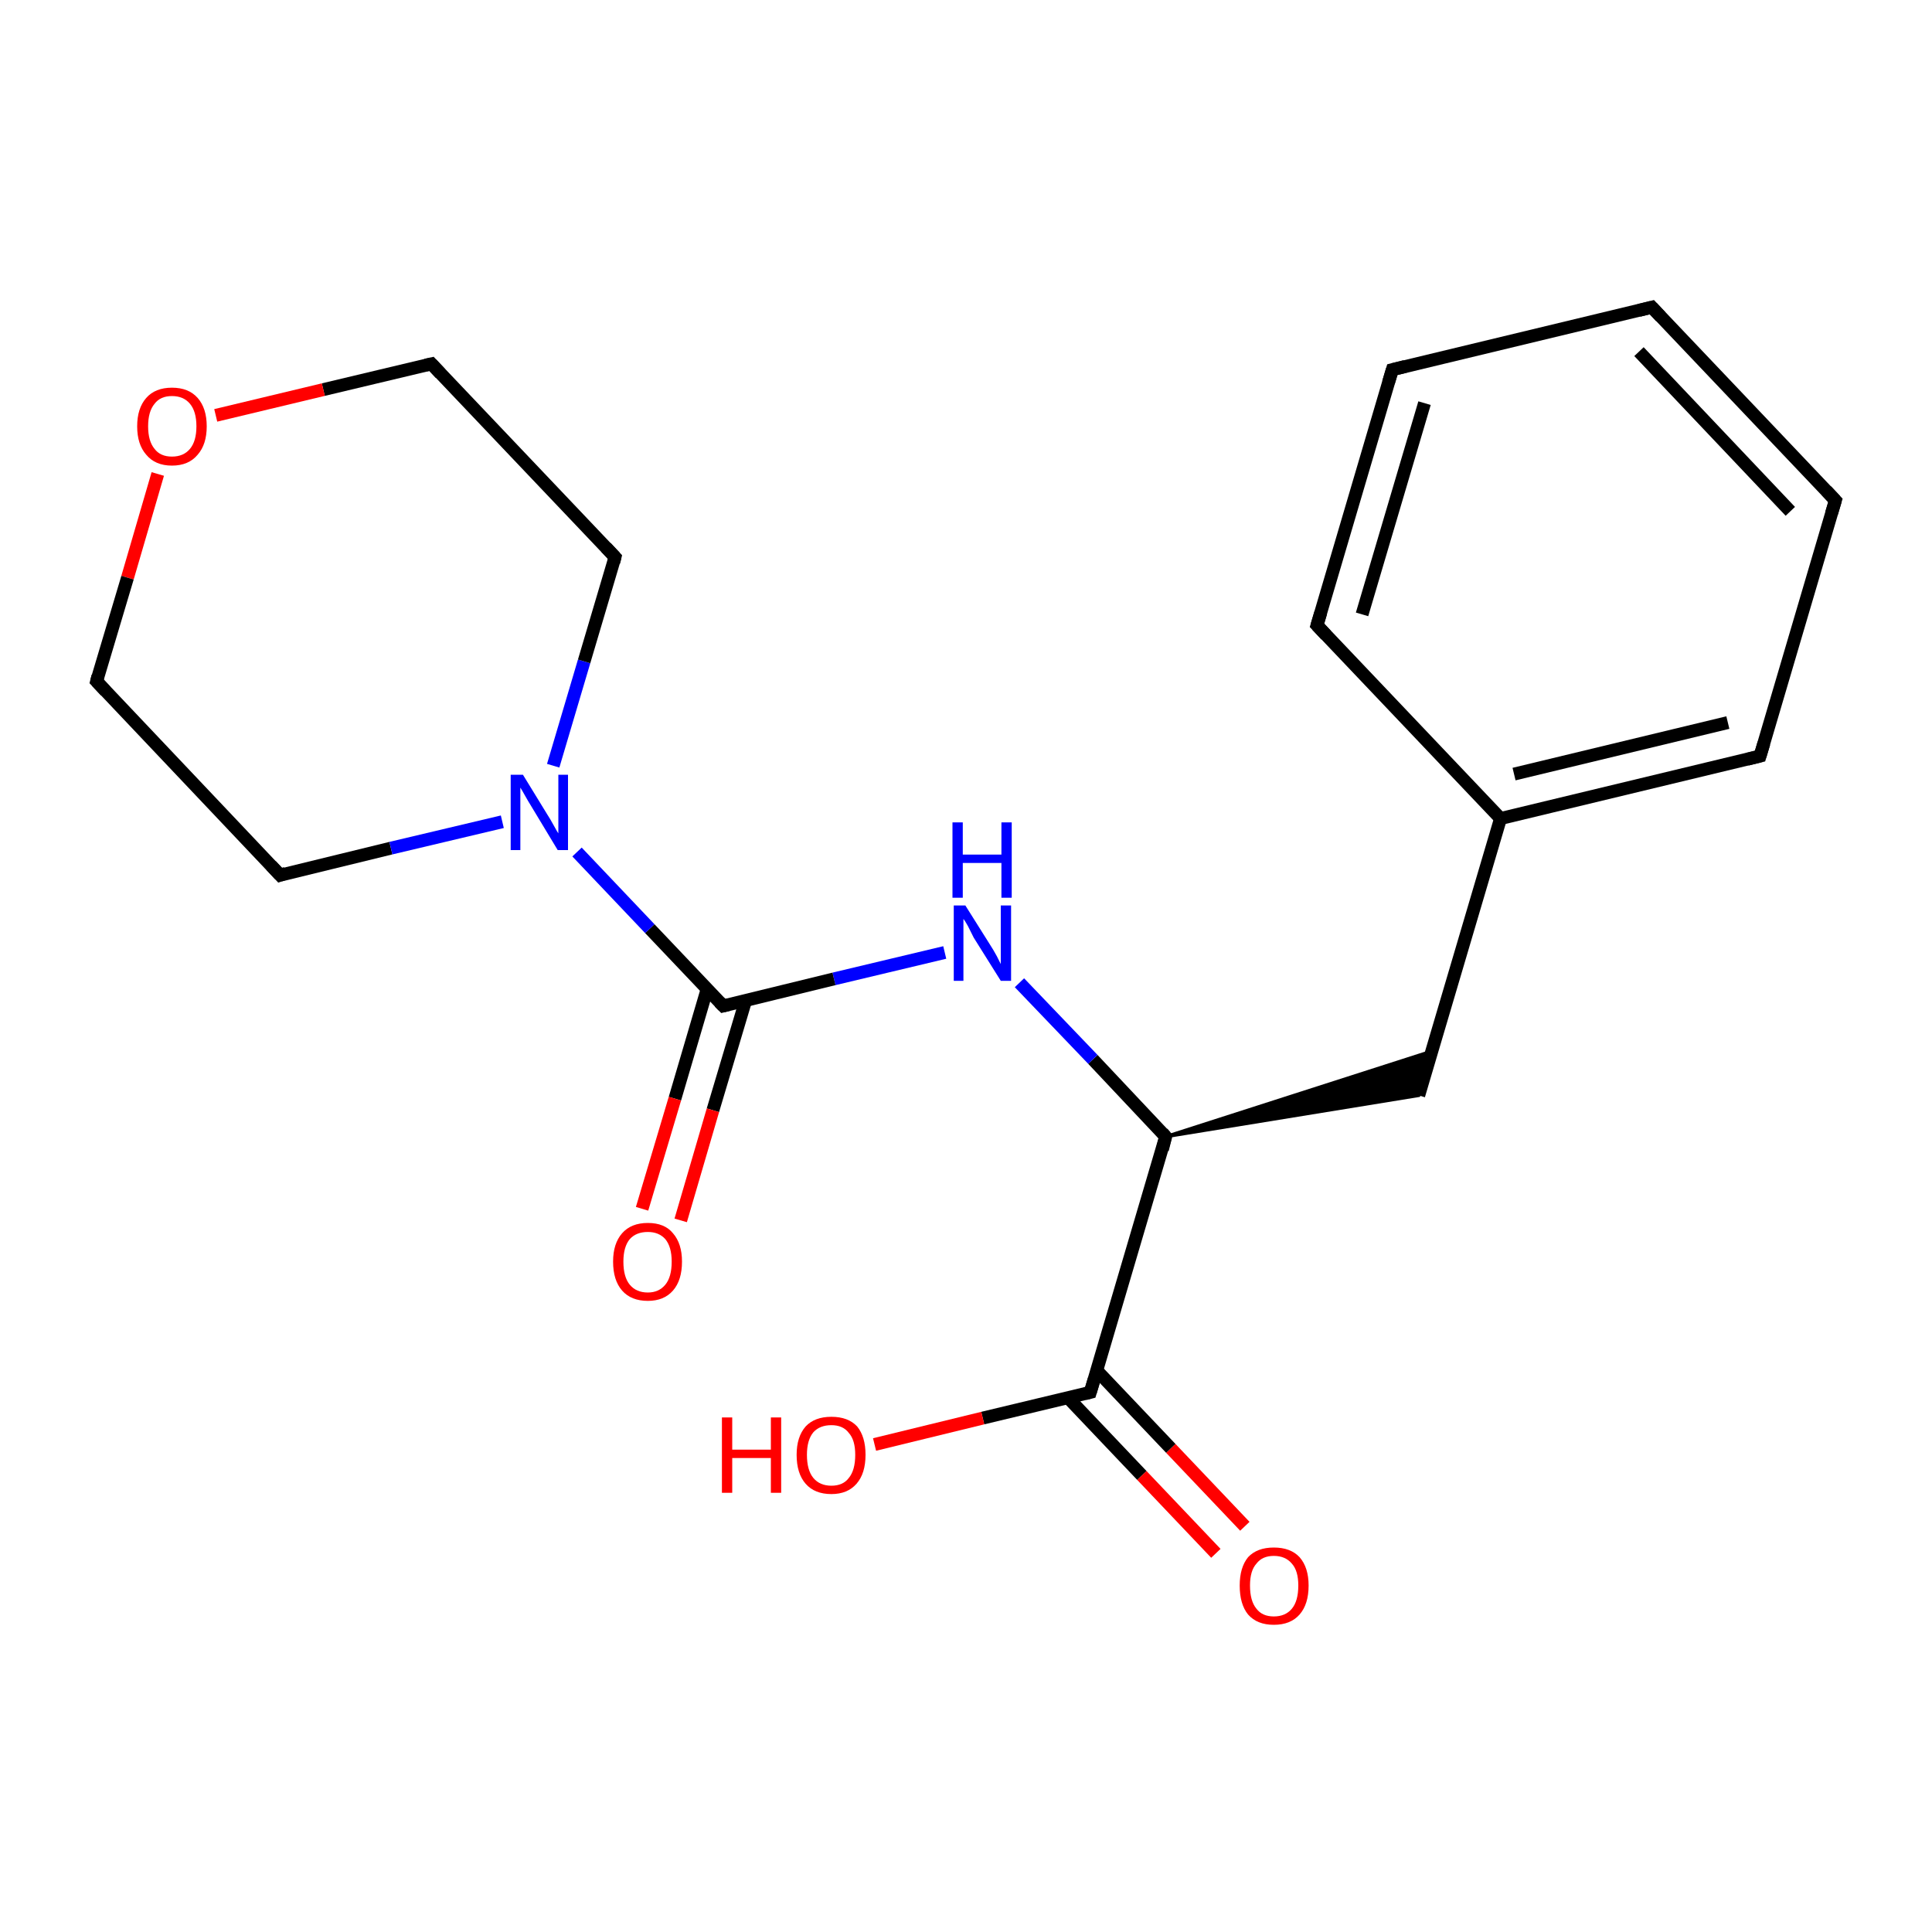 <?xml version='1.0' encoding='iso-8859-1'?>
<svg version='1.1' baseProfile='full'
              xmlns='http://www.w3.org/2000/svg'
                      xmlns:rdkit='http://www.rdkit.org/xml'
                      xmlns:xlink='http://www.w3.org/1999/xlink'
                  xml:space='preserve'
width='300px' height='300px' viewBox='0 0 300 300'>
<!-- END OF HEADER -->
<rect style='opacity:1.0;fill:#FFFFFF;stroke:none' width='300.0' height='300.0' x='0.0' y='0.0'> </rect>
<path class='bond-0 atom-0 atom-1' d='M 188.8,241.2 L 177.3,229.1' style='fill:none;fill-rule:evenodd;stroke:#FF0000;stroke-width:2.0px;stroke-linecap:butt;stroke-linejoin:miter;stroke-opacity:1' />
<path class='bond-0 atom-0 atom-1' d='M 177.3,229.1 L 165.8,217.0' style='fill:none;fill-rule:evenodd;stroke:#000000;stroke-width:2.0px;stroke-linecap:butt;stroke-linejoin:miter;stroke-opacity:1' />
<path class='bond-0 atom-0 atom-1' d='M 193.3,237.0 L 181.8,224.9' style='fill:none;fill-rule:evenodd;stroke:#FF0000;stroke-width:2.0px;stroke-linecap:butt;stroke-linejoin:miter;stroke-opacity:1' />
<path class='bond-0 atom-0 atom-1' d='M 181.8,224.9 L 170.3,212.8' style='fill:none;fill-rule:evenodd;stroke:#000000;stroke-width:2.0px;stroke-linecap:butt;stroke-linejoin:miter;stroke-opacity:1' />
<path class='bond-1 atom-1 atom-2' d='M 169.3,216.2 L 152.6,220.2' style='fill:none;fill-rule:evenodd;stroke:#000000;stroke-width:2.0px;stroke-linecap:butt;stroke-linejoin:miter;stroke-opacity:1' />
<path class='bond-1 atom-1 atom-2' d='M 152.6,220.2 L 135.8,224.3' style='fill:none;fill-rule:evenodd;stroke:#FF0000;stroke-width:2.0px;stroke-linecap:butt;stroke-linejoin:miter;stroke-opacity:1' />
<path class='bond-2 atom-1 atom-3' d='M 169.3,216.2 L 181.0,176.5' style='fill:none;fill-rule:evenodd;stroke:#000000;stroke-width:2.0px;stroke-linecap:butt;stroke-linejoin:miter;stroke-opacity:1' />
<path class='bond-3 atom-3 atom-4' d='M 181.0,176.5 L 222.4,163.2 L 220.3,170.1 Z' style='fill:#000000;fill-rule:evenodd;fill-opacity:1;stroke:#000000;stroke-width:0.5px;stroke-linecap:butt;stroke-linejoin:miter;stroke-miterlimit:10;stroke-opacity:1;' />
<path class='bond-4 atom-4 atom-5' d='M 220.3,170.1 L 233.0,127.1' style='fill:none;fill-rule:evenodd;stroke:#000000;stroke-width:2.0px;stroke-linecap:butt;stroke-linejoin:miter;stroke-opacity:1' />
<path class='bond-5 atom-5 atom-6' d='M 233.0,127.1 L 273.3,117.4' style='fill:none;fill-rule:evenodd;stroke:#000000;stroke-width:2.0px;stroke-linecap:butt;stroke-linejoin:miter;stroke-opacity:1' />
<path class='bond-5 atom-5 atom-6' d='M 235.1,120.2 L 268.3,112.2' style='fill:none;fill-rule:evenodd;stroke:#000000;stroke-width:2.0px;stroke-linecap:butt;stroke-linejoin:miter;stroke-opacity:1' />
<path class='bond-6 atom-6 atom-7' d='M 273.3,117.4 L 285.0,77.7' style='fill:none;fill-rule:evenodd;stroke:#000000;stroke-width:2.0px;stroke-linecap:butt;stroke-linejoin:miter;stroke-opacity:1' />
<path class='bond-7 atom-7 atom-8' d='M 285.0,77.7 L 256.5,47.7' style='fill:none;fill-rule:evenodd;stroke:#000000;stroke-width:2.0px;stroke-linecap:butt;stroke-linejoin:miter;stroke-opacity:1' />
<path class='bond-7 atom-7 atom-8' d='M 278.0,79.4 L 254.5,54.6' style='fill:none;fill-rule:evenodd;stroke:#000000;stroke-width:2.0px;stroke-linecap:butt;stroke-linejoin:miter;stroke-opacity:1' />
<path class='bond-8 atom-8 atom-9' d='M 256.5,47.7 L 216.2,57.4' style='fill:none;fill-rule:evenodd;stroke:#000000;stroke-width:2.0px;stroke-linecap:butt;stroke-linejoin:miter;stroke-opacity:1' />
<path class='bond-9 atom-9 atom-10' d='M 216.2,57.4 L 204.5,97.1' style='fill:none;fill-rule:evenodd;stroke:#000000;stroke-width:2.0px;stroke-linecap:butt;stroke-linejoin:miter;stroke-opacity:1' />
<path class='bond-9 atom-9 atom-10' d='M 221.2,62.6 L 211.5,95.4' style='fill:none;fill-rule:evenodd;stroke:#000000;stroke-width:2.0px;stroke-linecap:butt;stroke-linejoin:miter;stroke-opacity:1' />
<path class='bond-10 atom-3 atom-11' d='M 181.0,176.5 L 169.7,164.5' style='fill:none;fill-rule:evenodd;stroke:#000000;stroke-width:2.0px;stroke-linecap:butt;stroke-linejoin:miter;stroke-opacity:1' />
<path class='bond-10 atom-3 atom-11' d='M 169.7,164.5 L 158.3,152.6' style='fill:none;fill-rule:evenodd;stroke:#0000FF;stroke-width:2.0px;stroke-linecap:butt;stroke-linejoin:miter;stroke-opacity:1' />
<path class='bond-11 atom-11 atom-12' d='M 146.7,147.9 L 129.5,152.0' style='fill:none;fill-rule:evenodd;stroke:#0000FF;stroke-width:2.0px;stroke-linecap:butt;stroke-linejoin:miter;stroke-opacity:1' />
<path class='bond-11 atom-11 atom-12' d='M 129.5,152.0 L 112.3,156.2' style='fill:none;fill-rule:evenodd;stroke:#000000;stroke-width:2.0px;stroke-linecap:butt;stroke-linejoin:miter;stroke-opacity:1' />
<path class='bond-12 atom-12 atom-13' d='M 109.8,153.6 L 104.8,170.6' style='fill:none;fill-rule:evenodd;stroke:#000000;stroke-width:2.0px;stroke-linecap:butt;stroke-linejoin:miter;stroke-opacity:1' />
<path class='bond-12 atom-12 atom-13' d='M 104.8,170.6 L 99.7,187.7' style='fill:none;fill-rule:evenodd;stroke:#FF0000;stroke-width:2.0px;stroke-linecap:butt;stroke-linejoin:miter;stroke-opacity:1' />
<path class='bond-12 atom-12 atom-13' d='M 115.8,155.3 L 110.7,172.4' style='fill:none;fill-rule:evenodd;stroke:#000000;stroke-width:2.0px;stroke-linecap:butt;stroke-linejoin:miter;stroke-opacity:1' />
<path class='bond-12 atom-12 atom-13' d='M 110.7,172.4 L 105.7,189.5' style='fill:none;fill-rule:evenodd;stroke:#FF0000;stroke-width:2.0px;stroke-linecap:butt;stroke-linejoin:miter;stroke-opacity:1' />
<path class='bond-13 atom-12 atom-14' d='M 112.3,156.2 L 100.9,144.2' style='fill:none;fill-rule:evenodd;stroke:#000000;stroke-width:2.0px;stroke-linecap:butt;stroke-linejoin:miter;stroke-opacity:1' />
<path class='bond-13 atom-12 atom-14' d='M 100.9,144.2 L 89.6,132.3' style='fill:none;fill-rule:evenodd;stroke:#0000FF;stroke-width:2.0px;stroke-linecap:butt;stroke-linejoin:miter;stroke-opacity:1' />
<path class='bond-14 atom-14 atom-15' d='M 85.9,118.9 L 90.7,102.7' style='fill:none;fill-rule:evenodd;stroke:#0000FF;stroke-width:2.0px;stroke-linecap:butt;stroke-linejoin:miter;stroke-opacity:1' />
<path class='bond-14 atom-14 atom-15' d='M 90.7,102.7 L 95.5,86.5' style='fill:none;fill-rule:evenodd;stroke:#000000;stroke-width:2.0px;stroke-linecap:butt;stroke-linejoin:miter;stroke-opacity:1' />
<path class='bond-15 atom-15 atom-16' d='M 95.5,86.5 L 67.0,56.5' style='fill:none;fill-rule:evenodd;stroke:#000000;stroke-width:2.0px;stroke-linecap:butt;stroke-linejoin:miter;stroke-opacity:1' />
<path class='bond-16 atom-16 atom-17' d='M 67.0,56.5 L 50.2,60.5' style='fill:none;fill-rule:evenodd;stroke:#000000;stroke-width:2.0px;stroke-linecap:butt;stroke-linejoin:miter;stroke-opacity:1' />
<path class='bond-16 atom-16 atom-17' d='M 50.2,60.5 L 33.5,64.5' style='fill:none;fill-rule:evenodd;stroke:#FF0000;stroke-width:2.0px;stroke-linecap:butt;stroke-linejoin:miter;stroke-opacity:1' />
<path class='bond-17 atom-17 atom-18' d='M 24.5,73.6 L 19.8,89.7' style='fill:none;fill-rule:evenodd;stroke:#FF0000;stroke-width:2.0px;stroke-linecap:butt;stroke-linejoin:miter;stroke-opacity:1' />
<path class='bond-17 atom-17 atom-18' d='M 19.8,89.7 L 15.0,105.8' style='fill:none;fill-rule:evenodd;stroke:#000000;stroke-width:2.0px;stroke-linecap:butt;stroke-linejoin:miter;stroke-opacity:1' />
<path class='bond-18 atom-18 atom-19' d='M 15.0,105.8 L 43.5,135.9' style='fill:none;fill-rule:evenodd;stroke:#000000;stroke-width:2.0px;stroke-linecap:butt;stroke-linejoin:miter;stroke-opacity:1' />
<path class='bond-19 atom-10 atom-5' d='M 204.5,97.1 L 233.0,127.1' style='fill:none;fill-rule:evenodd;stroke:#000000;stroke-width:2.0px;stroke-linecap:butt;stroke-linejoin:miter;stroke-opacity:1' />
<path class='bond-20 atom-19 atom-14' d='M 43.5,135.9 L 60.7,131.7' style='fill:none;fill-rule:evenodd;stroke:#000000;stroke-width:2.0px;stroke-linecap:butt;stroke-linejoin:miter;stroke-opacity:1' />
<path class='bond-20 atom-19 atom-14' d='M 60.7,131.7 L 78.0,127.6' style='fill:none;fill-rule:evenodd;stroke:#0000FF;stroke-width:2.0px;stroke-linecap:butt;stroke-linejoin:miter;stroke-opacity:1' />
<path d='M 168.5,216.4 L 169.3,216.2 L 169.9,214.2' style='fill:none;stroke:#000000;stroke-width:2.0px;stroke-linecap:butt;stroke-linejoin:miter;stroke-miterlimit:10;stroke-opacity:1;' />
<path d='M 180.5,178.5 L 181.0,176.5 L 180.5,175.9' style='fill:none;stroke:#000000;stroke-width:2.0px;stroke-linecap:butt;stroke-linejoin:miter;stroke-miterlimit:10;stroke-opacity:1;' />
<path d='M 271.3,117.9 L 273.3,117.4 L 273.9,115.4' style='fill:none;stroke:#000000;stroke-width:2.0px;stroke-linecap:butt;stroke-linejoin:miter;stroke-miterlimit:10;stroke-opacity:1;' />
<path d='M 284.4,79.7 L 285.0,77.7 L 283.6,76.2' style='fill:none;stroke:#000000;stroke-width:2.0px;stroke-linecap:butt;stroke-linejoin:miter;stroke-miterlimit:10;stroke-opacity:1;' />
<path d='M 257.9,49.2 L 256.5,47.7 L 254.5,48.2' style='fill:none;stroke:#000000;stroke-width:2.0px;stroke-linecap:butt;stroke-linejoin:miter;stroke-miterlimit:10;stroke-opacity:1;' />
<path d='M 218.2,56.9 L 216.2,57.4 L 215.6,59.4' style='fill:none;stroke:#000000;stroke-width:2.0px;stroke-linecap:butt;stroke-linejoin:miter;stroke-miterlimit:10;stroke-opacity:1;' />
<path d='M 205.1,95.1 L 204.5,97.1 L 205.9,98.6' style='fill:none;stroke:#000000;stroke-width:2.0px;stroke-linecap:butt;stroke-linejoin:miter;stroke-miterlimit:10;stroke-opacity:1;' />
<path d='M 113.1,156.0 L 112.3,156.2 L 111.7,155.6' style='fill:none;stroke:#000000;stroke-width:2.0px;stroke-linecap:butt;stroke-linejoin:miter;stroke-miterlimit:10;stroke-opacity:1;' />
<path d='M 95.3,87.3 L 95.5,86.5 L 94.1,85.0' style='fill:none;stroke:#000000;stroke-width:2.0px;stroke-linecap:butt;stroke-linejoin:miter;stroke-miterlimit:10;stroke-opacity:1;' />
<path d='M 68.4,58.0 L 67.0,56.5 L 66.1,56.7' style='fill:none;stroke:#000000;stroke-width:2.0px;stroke-linecap:butt;stroke-linejoin:miter;stroke-miterlimit:10;stroke-opacity:1;' />
<path d='M 15.2,105.0 L 15.0,105.8 L 16.4,107.3' style='fill:none;stroke:#000000;stroke-width:2.0px;stroke-linecap:butt;stroke-linejoin:miter;stroke-miterlimit:10;stroke-opacity:1;' />
<path d='M 42.1,134.4 L 43.5,135.9 L 44.4,135.6' style='fill:none;stroke:#000000;stroke-width:2.0px;stroke-linecap:butt;stroke-linejoin:miter;stroke-miterlimit:10;stroke-opacity:1;' />
<path class='atom-0' d='M 192.5 246.2
Q 192.5 243.4, 193.8 241.8
Q 195.2 240.3, 197.8 240.3
Q 200.4 240.3, 201.8 241.8
Q 203.2 243.4, 203.2 246.2
Q 203.2 249.1, 201.8 250.7
Q 200.4 252.3, 197.8 252.3
Q 195.2 252.3, 193.8 250.7
Q 192.5 249.1, 192.5 246.2
M 197.8 251.0
Q 199.6 251.0, 200.6 249.8
Q 201.6 248.6, 201.6 246.2
Q 201.6 243.9, 200.6 242.8
Q 199.6 241.6, 197.8 241.6
Q 196.0 241.6, 195.1 242.8
Q 194.1 243.9, 194.1 246.2
Q 194.1 248.6, 195.1 249.8
Q 196.0 251.0, 197.8 251.0
' fill='#FF0000'/>
<path class='atom-2' d='M 112.1 220.1
L 113.7 220.1
L 113.7 225.1
L 119.7 225.1
L 119.7 220.1
L 121.3 220.1
L 121.3 231.8
L 119.7 231.8
L 119.7 226.4
L 113.7 226.4
L 113.7 231.8
L 112.1 231.8
L 112.1 220.1
' fill='#FF0000'/>
<path class='atom-2' d='M 123.7 225.9
Q 123.7 223.1, 125.1 221.5
Q 126.5 220.0, 129.1 220.0
Q 131.7 220.0, 133.1 221.5
Q 134.4 223.1, 134.4 225.9
Q 134.4 228.8, 133.0 230.4
Q 131.6 232.0, 129.1 232.0
Q 126.5 232.0, 125.1 230.4
Q 123.7 228.8, 123.7 225.9
M 129.1 230.7
Q 130.9 230.7, 131.8 229.5
Q 132.8 228.3, 132.8 225.9
Q 132.8 223.6, 131.8 222.5
Q 130.9 221.3, 129.1 221.3
Q 127.3 221.3, 126.3 222.4
Q 125.3 223.6, 125.3 225.9
Q 125.3 228.3, 126.3 229.5
Q 127.3 230.7, 129.1 230.7
' fill='#FF0000'/>
<path class='atom-11' d='M 149.9 140.6
L 153.8 146.8
Q 154.2 147.4, 154.8 148.5
Q 155.4 149.7, 155.4 149.7
L 155.4 140.6
L 157.0 140.6
L 157.0 152.3
L 155.4 152.3
L 151.2 145.6
Q 150.8 144.8, 150.3 143.8
Q 149.8 142.9, 149.6 142.7
L 149.6 152.3
L 148.1 152.3
L 148.1 140.6
L 149.9 140.6
' fill='#0000FF'/>
<path class='atom-11' d='M 147.9 127.7
L 149.5 127.7
L 149.5 132.7
L 155.5 132.7
L 155.5 127.7
L 157.1 127.7
L 157.1 139.4
L 155.5 139.4
L 155.5 134.0
L 149.5 134.0
L 149.5 139.4
L 147.9 139.4
L 147.9 127.7
' fill='#0000FF'/>
<path class='atom-13' d='M 95.2 195.9
Q 95.2 193.1, 96.6 191.5
Q 98.0 189.9, 100.6 189.9
Q 103.2 189.9, 104.5 191.5
Q 105.9 193.1, 105.9 195.9
Q 105.9 198.8, 104.5 200.4
Q 103.1 202.0, 100.6 202.0
Q 98.0 202.0, 96.6 200.4
Q 95.2 198.8, 95.2 195.9
M 100.6 200.7
Q 102.3 200.7, 103.3 199.5
Q 104.3 198.3, 104.3 195.9
Q 104.3 193.6, 103.3 192.4
Q 102.3 191.3, 100.6 191.3
Q 98.8 191.3, 97.8 192.4
Q 96.8 193.6, 96.8 195.9
Q 96.8 198.3, 97.8 199.5
Q 98.8 200.7, 100.6 200.7
' fill='#FF0000'/>
<path class='atom-14' d='M 81.2 120.3
L 85.0 126.5
Q 85.4 127.1, 86.0 128.2
Q 86.6 129.3, 86.7 129.4
L 86.7 120.3
L 88.2 120.3
L 88.2 132.0
L 86.6 132.0
L 82.5 125.2
Q 82.0 124.4, 81.5 123.5
Q 81.0 122.6, 80.8 122.3
L 80.8 132.0
L 79.3 132.0
L 79.3 120.3
L 81.2 120.3
' fill='#0000FF'/>
<path class='atom-17' d='M 21.3 66.2
Q 21.3 63.4, 22.7 61.8
Q 24.1 60.2, 26.7 60.2
Q 29.3 60.2, 30.7 61.8
Q 32.1 63.4, 32.1 66.2
Q 32.1 69.0, 30.7 70.6
Q 29.3 72.3, 26.7 72.3
Q 24.1 72.3, 22.7 70.6
Q 21.3 69.0, 21.3 66.2
M 26.7 70.9
Q 28.5 70.9, 29.5 69.7
Q 30.5 68.5, 30.5 66.2
Q 30.5 63.9, 29.5 62.7
Q 28.5 61.5, 26.7 61.5
Q 24.9 61.5, 24.0 62.7
Q 23.0 63.9, 23.0 66.2
Q 23.0 68.5, 24.0 69.7
Q 24.9 70.9, 26.7 70.9
' fill='#FF0000'/>
</svg>
